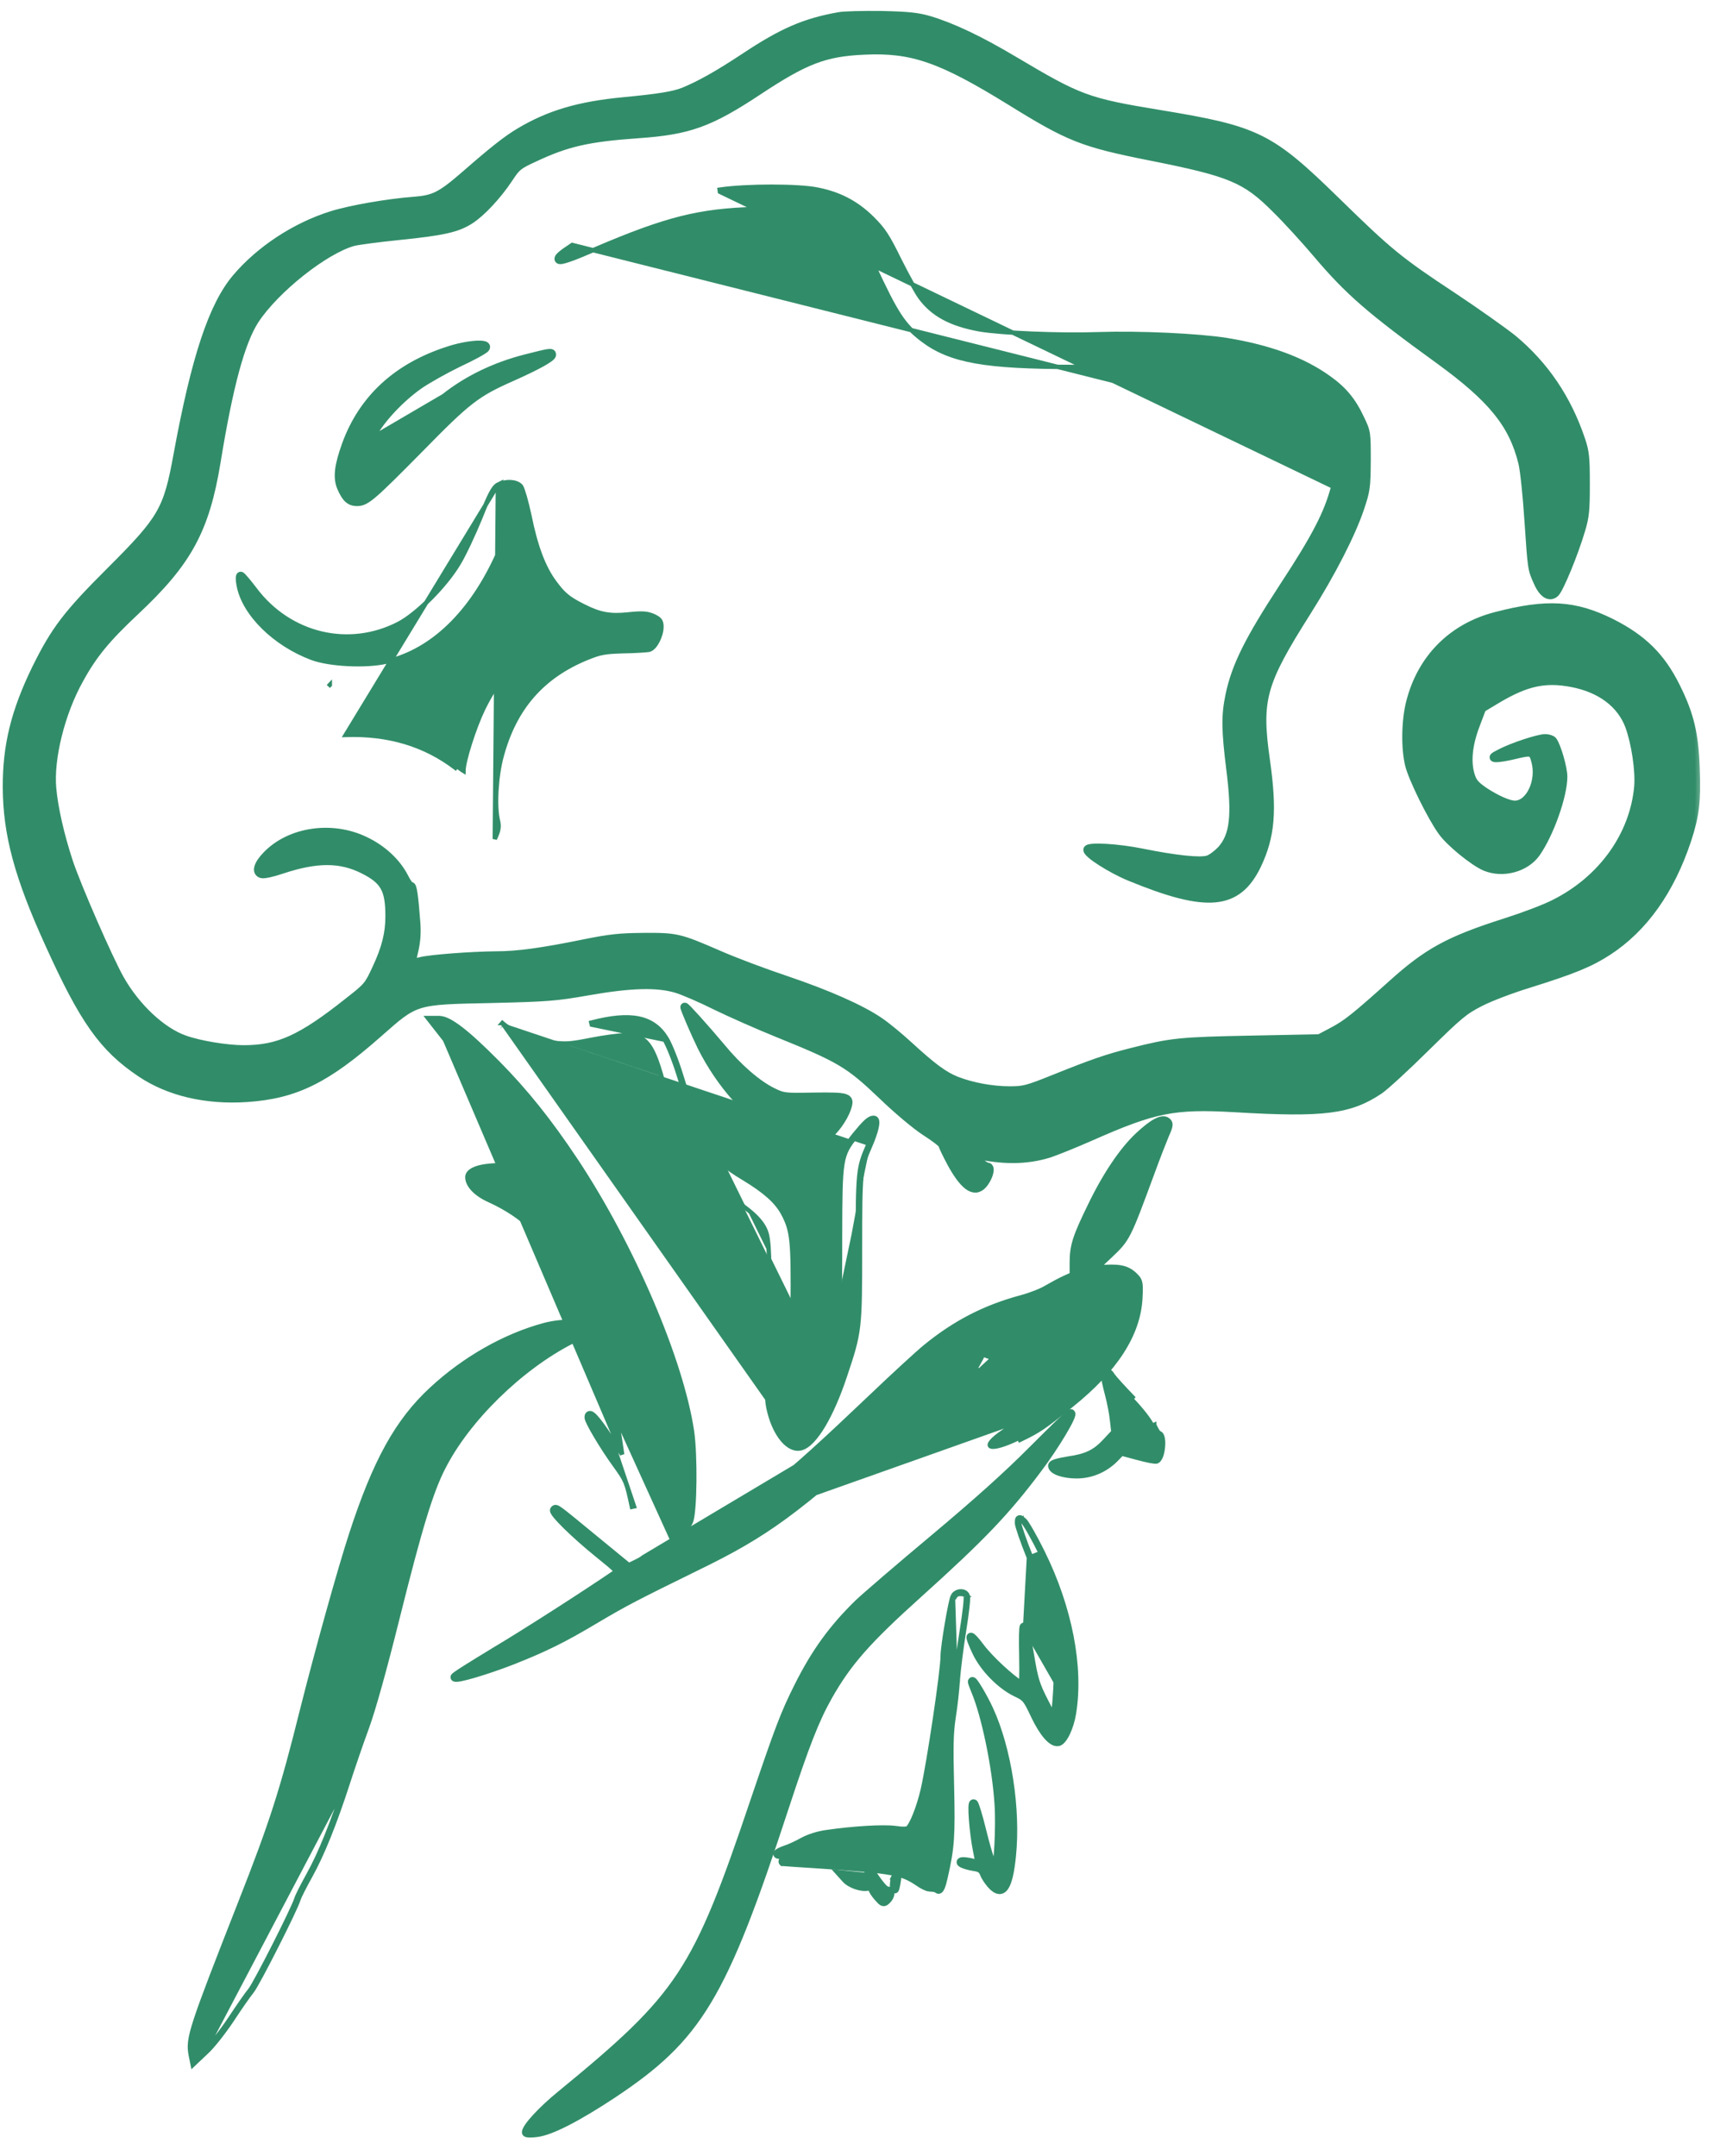 <svg width="79" height="99" viewBox="0 0 79 99" fill="none" xmlns="http://www.w3.org/2000/svg">
<mask id="path-1-outside-1_21_856" maskUnits="userSpaceOnUse" x="-0.673" y="-0.435" width="79" height="56" fill="black">
<rect fill="white" x="-0.673" y="-0.435" width="79" height="56"/>
<path d="M38.538 0.758C36.966 1.036 35.923 1.494 34.207 2.635C33.021 3.417 32.186 3.893 31.422 4.208C30.955 4.396 30.308 4.504 28.619 4.666C26.616 4.855 25.241 5.259 23.893 6.059C23.3 6.409 22.663 6.912 21.387 8.026C20.246 9.014 19.949 9.167 18.97 9.239C17.802 9.329 16.086 9.625 15.232 9.895C13.57 10.416 11.944 11.485 10.857 12.77C9.779 14.046 8.988 16.427 8.171 20.874C7.703 23.443 7.47 23.839 5.08 26.229C3.094 28.205 2.528 28.951 1.657 30.721C0.705 32.679 0.318 34.242 0.327 36.156C0.336 38.294 0.857 40.235 2.25 43.299C3.858 46.857 4.748 48.105 6.473 49.264C7.775 50.136 9.473 50.531 11.351 50.405C13.561 50.253 14.981 49.552 17.371 47.441C19.105 45.913 19.024 45.931 22.555 45.859C25.169 45.796 25.511 45.77 27.002 45.509C28.996 45.158 30.209 45.132 31.09 45.401C31.413 45.5 32.222 45.85 32.887 46.183C33.551 46.506 34.845 47.081 35.762 47.45C38.583 48.591 39.005 48.842 40.487 50.253C41.251 50.989 42.069 51.672 42.527 51.969C42.949 52.238 43.3 52.508 43.3 52.571C43.309 52.633 43.497 53.029 43.731 53.46C44.342 54.556 44.818 54.835 45.204 54.305C45.438 53.981 45.519 53.586 45.357 53.586C45.285 53.586 45.069 53.442 44.872 53.262C44.557 52.975 44.548 52.948 44.746 52.993C46.058 53.289 47.154 53.28 48.169 52.966C48.502 52.858 49.364 52.508 50.101 52.184C53.003 50.9 53.919 50.711 56.713 50.873C60.801 51.115 61.987 50.962 63.353 50.046C63.604 49.875 64.566 48.995 65.482 48.087C67.009 46.587 67.234 46.398 67.971 46.021C68.42 45.787 69.435 45.401 70.262 45.15C72.238 44.53 73.02 44.215 73.847 43.676C75.491 42.607 76.713 40.882 77.485 38.555C77.844 37.45 77.925 36.821 77.871 35.321C77.817 33.712 77.611 32.823 76.964 31.529C76.281 30.155 75.437 29.328 73.99 28.6C72.319 27.774 71.061 27.693 68.734 28.295C66.713 28.807 65.293 30.235 64.781 32.257C64.566 33.102 64.548 34.359 64.736 35.123C64.889 35.743 65.751 37.495 66.237 38.169C66.587 38.672 67.692 39.57 68.222 39.795C69.031 40.127 70.064 39.849 70.549 39.166C71.169 38.285 71.789 36.533 71.789 35.662C71.789 35.267 71.493 34.252 71.313 34.018C71.268 33.964 71.115 33.91 70.972 33.91C70.657 33.91 69.462 34.305 68.914 34.593C68.573 34.764 68.546 34.8 68.734 34.8C68.86 34.8 69.201 34.746 69.498 34.674C70.352 34.467 70.405 34.476 70.531 34.943C70.792 35.878 70.262 36.983 69.561 36.965C69.273 36.956 68.734 36.713 68.204 36.372C67.791 36.093 67.647 35.941 67.557 35.662C67.342 35.042 67.414 34.233 67.755 33.326L68.061 32.517L68.779 32.086C70.1 31.305 70.972 31.116 72.193 31.35C73.514 31.601 74.457 32.302 74.844 33.335C75.131 34.126 75.32 35.383 75.257 36.138C75.05 38.375 73.595 40.406 71.403 41.502C70.972 41.727 69.965 42.104 69.175 42.355C66.551 43.191 65.581 43.721 63.928 45.212C62.275 46.695 61.861 47.027 61.232 47.36L60.603 47.692L57.459 47.755C54.171 47.818 53.784 47.863 51.978 48.321C50.864 48.6 50.191 48.833 48.448 49.534C47.172 50.046 47.028 50.082 46.372 50.082C45.564 50.082 44.647 49.911 43.928 49.633C43.362 49.408 42.841 49.031 41.736 48.016C41.296 47.611 40.694 47.117 40.398 46.919C39.553 46.336 37.999 45.653 36.112 45.015C35.142 44.691 33.749 44.17 33.013 43.847C31.189 43.056 31.081 43.029 29.562 43.038C28.466 43.047 28.035 43.092 26.867 43.326C24.891 43.73 23.759 43.883 22.806 43.883C21.656 43.892 19.752 44.035 19.311 44.152C19.105 44.206 18.934 44.242 18.916 44.224C18.898 44.206 18.943 43.937 19.024 43.613C19.114 43.218 19.141 42.814 19.105 42.355C19.015 41.142 18.943 40.648 18.862 40.702C18.826 40.72 18.682 40.532 18.557 40.28C18.206 39.597 17.55 38.986 16.742 38.609C15.241 37.89 13.328 38.169 12.259 39.274C11.836 39.705 11.746 40.055 12.025 40.127C12.124 40.154 12.537 40.064 12.95 39.921C14.55 39.391 15.646 39.391 16.706 39.93C17.667 40.415 17.901 40.837 17.901 42.077C17.901 42.858 17.73 43.55 17.299 44.467C16.93 45.266 16.895 45.311 16.032 45.985C13.84 47.728 12.798 48.195 11.189 48.195C10.417 48.195 9.168 47.989 8.485 47.746C7.425 47.378 6.239 46.264 5.502 44.961C4.981 44.035 3.526 40.711 3.148 39.57C2.762 38.393 2.466 37.127 2.385 36.201C2.259 34.836 2.78 32.724 3.634 31.197C4.262 30.047 4.873 29.31 6.203 28.061C8.611 25.806 9.419 24.333 9.932 21.215C10.507 17.684 11.055 15.681 11.701 14.684C12.645 13.255 14.9 11.467 16.221 11.099C16.418 11.045 17.371 10.919 18.341 10.82C20.363 10.614 20.991 10.47 21.584 10.092C22.114 9.751 22.833 8.978 23.354 8.197C23.714 7.649 23.794 7.577 24.522 7.244C26.023 6.535 27.002 6.31 29.311 6.148C31.629 5.987 32.59 5.645 34.827 4.163C36.975 2.743 37.873 2.393 39.679 2.312C41.898 2.204 43.228 2.671 46.417 4.639C49.13 6.319 49.723 6.553 52.832 7.173C56.542 7.909 57.225 8.197 58.627 9.607C59.13 10.101 59.966 11.018 60.505 11.656C61.951 13.363 62.948 14.234 66.102 16.516C68.537 18.286 69.498 19.463 69.938 21.251C70.019 21.575 70.145 22.77 70.217 23.901C70.37 26.139 70.361 26.121 70.639 26.732C70.873 27.262 71.169 27.45 71.421 27.226C71.618 27.046 72.292 25.411 72.607 24.342C72.795 23.722 72.822 23.425 72.822 22.23C72.822 21.009 72.795 20.757 72.616 20.218C71.978 18.313 70.936 16.777 69.462 15.555C69.031 15.214 67.818 14.351 66.749 13.641C64.242 11.988 63.784 11.611 61.367 9.248C58.321 6.274 57.746 5.987 53.263 5.25C49.93 4.702 49.571 4.567 46.606 2.806C44.998 1.845 43.722 1.243 42.662 0.928C42.132 0.776 41.718 0.731 40.478 0.704C39.643 0.695 38.763 0.713 38.538 0.758Z"/>
</mask>
<path d="M38.538 0.758C36.966 1.036 35.923 1.494 34.207 2.635C33.021 3.417 32.186 3.893 31.422 4.208C30.955 4.396 30.308 4.504 28.619 4.666C26.616 4.855 25.241 5.259 23.893 6.059C23.3 6.409 22.663 6.912 21.387 8.026C20.246 9.014 19.949 9.167 18.97 9.239C17.802 9.329 16.086 9.625 15.232 9.895C13.57 10.416 11.944 11.485 10.857 12.77C9.779 14.046 8.988 16.427 8.171 20.874C7.703 23.443 7.47 23.839 5.08 26.229C3.094 28.205 2.528 28.951 1.657 30.721C0.705 32.679 0.318 34.242 0.327 36.156C0.336 38.294 0.857 40.235 2.25 43.299C3.858 46.857 4.748 48.105 6.473 49.264C7.775 50.136 9.473 50.531 11.351 50.405C13.561 50.253 14.981 49.552 17.371 47.441C19.105 45.913 19.024 45.931 22.555 45.859C25.169 45.796 25.511 45.77 27.002 45.509C28.996 45.158 30.209 45.132 31.09 45.401C31.413 45.5 32.222 45.85 32.887 46.183C33.551 46.506 34.845 47.081 35.762 47.45C38.583 48.591 39.005 48.842 40.487 50.253C41.251 50.989 42.069 51.672 42.527 51.969C42.949 52.238 43.3 52.508 43.3 52.571C43.309 52.633 43.497 53.029 43.731 53.46C44.342 54.556 44.818 54.835 45.204 54.305C45.438 53.981 45.519 53.586 45.357 53.586C45.285 53.586 45.069 53.442 44.872 53.262C44.557 52.975 44.548 52.948 44.746 52.993C46.058 53.289 47.154 53.28 48.169 52.966C48.502 52.858 49.364 52.508 50.101 52.184C53.003 50.9 53.919 50.711 56.713 50.873C60.801 51.115 61.987 50.962 63.353 50.046C63.604 49.875 64.566 48.995 65.482 48.087C67.009 46.587 67.234 46.398 67.971 46.021C68.42 45.787 69.435 45.401 70.262 45.15C72.238 44.53 73.02 44.215 73.847 43.676C75.491 42.607 76.713 40.882 77.485 38.555C77.844 37.45 77.925 36.821 77.871 35.321C77.817 33.712 77.611 32.823 76.964 31.529C76.281 30.155 75.437 29.328 73.99 28.6C72.319 27.774 71.061 27.693 68.734 28.295C66.713 28.807 65.293 30.235 64.781 32.257C64.566 33.102 64.548 34.359 64.736 35.123C64.889 35.743 65.751 37.495 66.237 38.169C66.587 38.672 67.692 39.57 68.222 39.795C69.031 40.127 70.064 39.849 70.549 39.166C71.169 38.285 71.789 36.533 71.789 35.662C71.789 35.267 71.493 34.252 71.313 34.018C71.268 33.964 71.115 33.91 70.972 33.91C70.657 33.91 69.462 34.305 68.914 34.593C68.573 34.764 68.546 34.8 68.734 34.8C68.86 34.8 69.201 34.746 69.498 34.674C70.352 34.467 70.405 34.476 70.531 34.943C70.792 35.878 70.262 36.983 69.561 36.965C69.273 36.956 68.734 36.713 68.204 36.372C67.791 36.093 67.647 35.941 67.557 35.662C67.342 35.042 67.414 34.233 67.755 33.326L68.061 32.517L68.779 32.086C70.1 31.305 70.972 31.116 72.193 31.35C73.514 31.601 74.457 32.302 74.844 33.335C75.131 34.126 75.32 35.383 75.257 36.138C75.05 38.375 73.595 40.406 71.403 41.502C70.972 41.727 69.965 42.104 69.175 42.355C66.551 43.191 65.581 43.721 63.928 45.212C62.275 46.695 61.861 47.027 61.232 47.36L60.603 47.692L57.459 47.755C54.171 47.818 53.784 47.863 51.978 48.321C50.864 48.6 50.191 48.833 48.448 49.534C47.172 50.046 47.028 50.082 46.372 50.082C45.564 50.082 44.647 49.911 43.928 49.633C43.362 49.408 42.841 49.031 41.736 48.016C41.296 47.611 40.694 47.117 40.398 46.919C39.553 46.336 37.999 45.653 36.112 45.015C35.142 44.691 33.749 44.17 33.013 43.847C31.189 43.056 31.081 43.029 29.562 43.038C28.466 43.047 28.035 43.092 26.867 43.326C24.891 43.73 23.759 43.883 22.806 43.883C21.656 43.892 19.752 44.035 19.311 44.152C19.105 44.206 18.934 44.242 18.916 44.224C18.898 44.206 18.943 43.937 19.024 43.613C19.114 43.218 19.141 42.814 19.105 42.355C19.015 41.142 18.943 40.648 18.862 40.702C18.826 40.72 18.682 40.532 18.557 40.28C18.206 39.597 17.55 38.986 16.742 38.609C15.241 37.89 13.328 38.169 12.259 39.274C11.836 39.705 11.746 40.055 12.025 40.127C12.124 40.154 12.537 40.064 12.95 39.921C14.55 39.391 15.646 39.391 16.706 39.93C17.667 40.415 17.901 40.837 17.901 42.077C17.901 42.858 17.73 43.55 17.299 44.467C16.93 45.266 16.895 45.311 16.032 45.985C13.84 47.728 12.798 48.195 11.189 48.195C10.417 48.195 9.168 47.989 8.485 47.746C7.425 47.378 6.239 46.264 5.502 44.961C4.981 44.035 3.526 40.711 3.148 39.57C2.762 38.393 2.466 37.127 2.385 36.201C2.259 34.836 2.78 32.724 3.634 31.197C4.262 30.047 4.873 29.31 6.203 28.061C8.611 25.806 9.419 24.333 9.932 21.215C10.507 17.684 11.055 15.681 11.701 14.684C12.645 13.255 14.9 11.467 16.221 11.099C16.418 11.045 17.371 10.919 18.341 10.82C20.363 10.614 20.991 10.47 21.584 10.092C22.114 9.751 22.833 8.978 23.354 8.197C23.714 7.649 23.794 7.577 24.522 7.244C26.023 6.535 27.002 6.31 29.311 6.148C31.629 5.987 32.59 5.645 34.827 4.163C36.975 2.743 37.873 2.393 39.679 2.312C41.898 2.204 43.228 2.671 46.417 4.639C49.13 6.319 49.723 6.553 52.832 7.173C56.542 7.909 57.225 8.197 58.627 9.607C59.13 10.101 59.966 11.018 60.505 11.656C61.951 13.363 62.948 14.234 66.102 16.516C68.537 18.286 69.498 19.463 69.938 21.251C70.019 21.575 70.145 22.77 70.217 23.901C70.37 26.139 70.361 26.121 70.639 26.732C70.873 27.262 71.169 27.45 71.421 27.226C71.618 27.046 72.292 25.411 72.607 24.342C72.795 23.722 72.822 23.425 72.822 22.23C72.822 21.009 72.795 20.757 72.616 20.218C71.978 18.313 70.936 16.777 69.462 15.555C69.031 15.214 67.818 14.351 66.749 13.641C64.242 11.988 63.784 11.611 61.367 9.248C58.321 6.274 57.746 5.987 53.263 5.25C49.93 4.702 49.571 4.567 46.606 2.806C44.998 1.845 43.722 1.243 42.662 0.928C42.132 0.776 41.718 0.731 40.478 0.704C39.643 0.695 38.763 0.713 38.538 0.758Z" fill="#318D69"/>
<path d="M38.538 0.758C36.966 1.036 35.923 1.494 34.207 2.635C33.021 3.417 32.186 3.893 31.422 4.208C30.955 4.396 30.308 4.504 28.619 4.666C26.616 4.855 25.241 5.259 23.893 6.059C23.3 6.409 22.663 6.912 21.387 8.026C20.246 9.014 19.949 9.167 18.97 9.239C17.802 9.329 16.086 9.625 15.232 9.895C13.57 10.416 11.944 11.485 10.857 12.77C9.779 14.046 8.988 16.427 8.171 20.874C7.703 23.443 7.47 23.839 5.08 26.229C3.094 28.205 2.528 28.951 1.657 30.721C0.705 32.679 0.318 34.242 0.327 36.156C0.336 38.294 0.857 40.235 2.25 43.299C3.858 46.857 4.748 48.105 6.473 49.264C7.775 50.136 9.473 50.531 11.351 50.405C13.561 50.253 14.981 49.552 17.371 47.441C19.105 45.913 19.024 45.931 22.555 45.859C25.169 45.796 25.511 45.77 27.002 45.509C28.996 45.158 30.209 45.132 31.09 45.401C31.413 45.5 32.222 45.85 32.887 46.183C33.551 46.506 34.845 47.081 35.762 47.45C38.583 48.591 39.005 48.842 40.487 50.253C41.251 50.989 42.069 51.672 42.527 51.969C42.949 52.238 43.3 52.508 43.3 52.571C43.309 52.633 43.497 53.029 43.731 53.46C44.342 54.556 44.818 54.835 45.204 54.305C45.438 53.981 45.519 53.586 45.357 53.586C45.285 53.586 45.069 53.442 44.872 53.262C44.557 52.975 44.548 52.948 44.746 52.993C46.058 53.289 47.154 53.28 48.169 52.966C48.502 52.858 49.364 52.508 50.101 52.184C53.003 50.9 53.919 50.711 56.713 50.873C60.801 51.115 61.987 50.962 63.353 50.046C63.604 49.875 64.566 48.995 65.482 48.087C67.009 46.587 67.234 46.398 67.971 46.021C68.42 45.787 69.435 45.401 70.262 45.15C72.238 44.53 73.02 44.215 73.847 43.676C75.491 42.607 76.713 40.882 77.485 38.555C77.844 37.45 77.925 36.821 77.871 35.321C77.817 33.712 77.611 32.823 76.964 31.529C76.281 30.155 75.437 29.328 73.99 28.6C72.319 27.774 71.061 27.693 68.734 28.295C66.713 28.807 65.293 30.235 64.781 32.257C64.566 33.102 64.548 34.359 64.736 35.123C64.889 35.743 65.751 37.495 66.237 38.169C66.587 38.672 67.692 39.57 68.222 39.795C69.031 40.127 70.064 39.849 70.549 39.166C71.169 38.285 71.789 36.533 71.789 35.662C71.789 35.267 71.493 34.252 71.313 34.018C71.268 33.964 71.115 33.91 70.972 33.91C70.657 33.91 69.462 34.305 68.914 34.593C68.573 34.764 68.546 34.8 68.734 34.8C68.86 34.8 69.201 34.746 69.498 34.674C70.352 34.467 70.405 34.476 70.531 34.943C70.792 35.878 70.262 36.983 69.561 36.965C69.273 36.956 68.734 36.713 68.204 36.372C67.791 36.093 67.647 35.941 67.557 35.662C67.342 35.042 67.414 34.233 67.755 33.326L68.061 32.517L68.779 32.086C70.1 31.305 70.972 31.116 72.193 31.35C73.514 31.601 74.457 32.302 74.844 33.335C75.131 34.126 75.32 35.383 75.257 36.138C75.05 38.375 73.595 40.406 71.403 41.502C70.972 41.727 69.965 42.104 69.175 42.355C66.551 43.191 65.581 43.721 63.928 45.212C62.275 46.695 61.861 47.027 61.232 47.36L60.603 47.692L57.459 47.755C54.171 47.818 53.784 47.863 51.978 48.321C50.864 48.6 50.191 48.833 48.448 49.534C47.172 50.046 47.028 50.082 46.372 50.082C45.564 50.082 44.647 49.911 43.928 49.633C43.362 49.408 42.841 49.031 41.736 48.016C41.296 47.611 40.694 47.117 40.398 46.919C39.553 46.336 37.999 45.653 36.112 45.015C35.142 44.691 33.749 44.17 33.013 43.847C31.189 43.056 31.081 43.029 29.562 43.038C28.466 43.047 28.035 43.092 26.867 43.326C24.891 43.73 23.759 43.883 22.806 43.883C21.656 43.892 19.752 44.035 19.311 44.152C19.105 44.206 18.934 44.242 18.916 44.224C18.898 44.206 18.943 43.937 19.024 43.613C19.114 43.218 19.141 42.814 19.105 42.355C19.015 41.142 18.943 40.648 18.862 40.702C18.826 40.72 18.682 40.532 18.557 40.28C18.206 39.597 17.55 38.986 16.742 38.609C15.241 37.89 13.328 38.169 12.259 39.274C11.836 39.705 11.746 40.055 12.025 40.127C12.124 40.154 12.537 40.064 12.95 39.921C14.55 39.391 15.646 39.391 16.706 39.93C17.667 40.415 17.901 40.837 17.901 42.077C17.901 42.858 17.73 43.55 17.299 44.467C16.93 45.266 16.895 45.311 16.032 45.985C13.84 47.728 12.798 48.195 11.189 48.195C10.417 48.195 9.168 47.989 8.485 47.746C7.425 47.378 6.239 46.264 5.502 44.961C4.981 44.035 3.526 40.711 3.148 39.57C2.762 38.393 2.466 37.127 2.385 36.201C2.259 34.836 2.78 32.724 3.634 31.197C4.262 30.047 4.873 29.31 6.203 28.061C8.611 25.806 9.419 24.333 9.932 21.215C10.507 17.684 11.055 15.681 11.701 14.684C12.645 13.255 14.9 11.467 16.221 11.099C16.418 11.045 17.371 10.919 18.341 10.82C20.363 10.614 20.991 10.47 21.584 10.092C22.114 9.751 22.833 8.978 23.354 8.197C23.714 7.649 23.794 7.577 24.522 7.244C26.023 6.535 27.002 6.31 29.311 6.148C31.629 5.987 32.59 5.645 34.827 4.163C36.975 2.743 37.873 2.393 39.679 2.312C41.898 2.204 43.228 2.671 46.417 4.639C49.13 6.319 49.723 6.553 52.832 7.173C56.542 7.909 57.225 8.197 58.627 9.607C59.13 10.101 59.966 11.018 60.505 11.656C61.951 13.363 62.948 14.234 66.102 16.516C68.537 18.286 69.498 19.463 69.938 21.251C70.019 21.575 70.145 22.77 70.217 23.901C70.37 26.139 70.361 26.121 70.639 26.732C70.873 27.262 71.169 27.45 71.421 27.226C71.618 27.046 72.292 25.411 72.607 24.342C72.795 23.722 72.822 23.425 72.822 22.23C72.822 21.009 72.795 20.757 72.616 20.218C71.978 18.313 70.936 16.777 69.462 15.555C69.031 15.214 67.818 14.351 66.749 13.641C64.242 11.988 63.784 11.611 61.367 9.248C58.321 6.274 57.746 5.987 53.263 5.25C49.93 4.702 49.571 4.567 46.606 2.806C44.998 1.845 43.722 1.243 42.662 0.928C42.132 0.776 41.718 0.731 40.478 0.704C39.643 0.695 38.763 0.713 38.538 0.758Z" stroke="#318D69" stroke-width="0.4" mask="url(#path-1-outside-1_21_856)"/>
<path d="M61.235 22.348L61.235 22.349C60.916 23.554 60.367 24.62 58.876 26.892L58.876 26.892C57.267 29.355 56.664 30.564 56.382 31.931L56.382 31.931C56.19 32.864 56.2 33.542 56.425 35.342L56.425 35.342C56.695 37.492 56.578 38.345 56.029 38.963C55.943 39.053 55.836 39.148 55.73 39.226C55.623 39.306 55.526 39.363 55.461 39.385C55.383 39.41 55.258 39.424 55.081 39.425C54.906 39.425 54.688 39.412 54.432 39.385C53.918 39.332 53.255 39.225 52.475 39.068C51.926 38.955 51.297 38.878 50.804 38.849C50.558 38.835 50.343 38.833 50.187 38.845C50.11 38.851 50.041 38.861 49.99 38.877C49.964 38.885 49.936 38.897 49.912 38.916C49.887 38.935 49.857 38.971 49.857 39.022C49.857 39.056 49.869 39.086 49.881 39.109C49.893 39.133 49.91 39.156 49.928 39.178C49.964 39.222 50.014 39.27 50.073 39.32C50.191 39.42 50.356 39.537 50.546 39.658C50.925 39.9 51.413 40.163 51.85 40.345L51.851 40.345C53.629 41.077 54.883 41.422 55.812 41.337C56.28 41.295 56.667 41.143 56.996 40.878C57.324 40.614 57.588 40.242 57.819 39.767L57.819 39.766C58.46 38.411 58.557 37.239 58.232 34.929L58.232 34.929C58.03 33.516 57.984 32.642 58.24 31.712C58.499 30.777 59.065 29.779 60.113 28.124L60.113 28.123C61.238 26.342 62.159 24.546 62.558 23.349C62.693 22.945 62.768 22.701 62.808 22.403C62.849 22.108 62.855 21.762 62.86 21.153L62.86 21.152L62.86 21.137C62.86 20.509 62.86 20.174 62.822 19.923C62.782 19.663 62.701 19.491 62.554 19.186C62.169 18.363 61.745 17.855 61.021 17.342C59.855 16.504 58.293 15.934 56.352 15.618L56.352 15.618C55.041 15.41 52.357 15.284 50.448 15.347L50.448 15.347C48.708 15.41 45.949 15.293 44.988 15.124C43.665 14.884 42.839 14.435 42.266 13.654C42.101 13.428 41.673 12.663 41.314 11.944C41.04 11.387 40.856 11.036 40.676 10.761C40.494 10.483 40.318 10.285 40.064 10.031L40.064 10.03C39.349 9.325 38.568 8.911 37.561 8.71C37.118 8.618 36.296 8.573 35.438 8.573C34.578 8.573 33.67 8.618 33.052 8.709C33.052 8.709 33.052 8.709 33.052 8.709L33.066 8.808L61.235 22.348ZM61.235 22.348C61.322 22.03 61.373 21.581 61.383 21.143M61.235 22.348L61.383 21.143M61.383 21.143C61.393 20.704 61.361 20.29 61.289 20.039L61.383 21.143ZM26.282 11.249L26.283 11.248L61.289 20.039C61.206 19.757 60.981 19.427 60.655 19.107C60.33 18.787 59.911 18.483 59.453 18.25L59.453 18.249C57.437 17.21 54.926 16.859 49.328 16.85C45.253 16.85 43.656 16.574 42.368 15.599L42.367 15.598C41.929 15.261 41.629 14.97 41.307 14.479C40.988 13.992 40.648 13.31 40.127 12.192L40.127 12.192C39.841 11.57 39.594 11.148 39.307 10.825C39.02 10.504 38.689 10.278 38.225 10.057C37.34 9.636 36.65 9.537 34.687 9.599L34.686 9.599C32.115 9.671 30.601 10.053 27.329 11.451C26.799 11.68 26.409 11.837 26.144 11.928C26.012 11.973 25.907 12.004 25.829 12.018C25.79 12.026 25.754 12.03 25.722 12.029C25.695 12.028 25.647 12.023 25.611 11.987L25.611 11.987C25.584 11.961 25.568 11.926 25.567 11.886C25.567 11.85 25.579 11.819 25.593 11.794C25.619 11.747 25.666 11.699 25.721 11.65C25.835 11.551 26.022 11.419 26.282 11.249Z" fill="#318D69" stroke="#318D69" stroke-width="0.2"/>
<path d="M16.561 21.826C16.561 21.825 16.561 21.824 16.561 21.823C16.557 21.808 16.546 21.785 16.52 21.77C16.495 21.757 16.474 21.761 16.472 21.761L16.472 21.761C16.471 21.762 16.472 21.762 16.473 21.761C16.476 21.76 16.488 21.754 16.511 21.739C16.526 21.73 16.542 21.719 16.561 21.705C16.555 21.76 16.556 21.799 16.561 21.823L16.561 21.823L16.562 21.826C16.562 21.826 16.561 21.826 16.561 21.826ZM20.382 18.181C21.427 17.354 22.688 16.746 24.084 16.384L24.084 16.384C24.665 16.236 24.979 16.158 25.147 16.132C25.19 16.126 25.227 16.122 25.258 16.122C25.288 16.122 25.322 16.125 25.353 16.139C25.389 16.156 25.415 16.184 25.428 16.218C25.439 16.247 25.44 16.275 25.44 16.292C25.44 16.347 25.407 16.39 25.384 16.416C25.357 16.447 25.32 16.478 25.277 16.51C25.191 16.575 25.066 16.652 24.908 16.74C24.589 16.916 24.124 17.142 23.53 17.407L23.529 17.407C22.719 17.766 22.22 18.02 21.652 18.46C21.081 18.902 20.439 19.532 19.347 20.647L19.346 20.648C18.243 21.765 17.622 22.384 17.226 22.723C17.028 22.893 16.88 22.997 16.753 23.059C16.621 23.123 16.514 23.139 16.4 23.139C16.214 23.139 16.06 23.09 15.925 22.964C15.795 22.843 15.69 22.659 15.581 22.405L15.581 22.405L15.58 22.402C15.385 21.916 15.461 21.354 15.812 20.382L15.812 20.381C16.587 18.256 18.185 16.78 20.547 16.017C20.994 15.867 21.478 15.773 21.829 15.747C22.001 15.735 22.153 15.738 22.252 15.766C22.298 15.778 22.362 15.803 22.393 15.864C22.432 15.937 22.397 16.007 22.363 16.049C22.346 16.07 22.321 16.09 22.299 16.107C22.273 16.126 22.242 16.147 22.205 16.17C22.132 16.216 22.035 16.272 21.922 16.334C21.695 16.457 21.399 16.606 21.088 16.75C20.48 17.046 19.686 17.492 19.323 17.74C18.444 18.353 17.54 19.32 17.145 20.076L20.382 18.181ZM17.992 20.372C17.992 20.372 17.992 20.371 17.992 20.371C17.992 20.371 17.992 20.371 17.992 20.371L18.062 20.443L17.992 20.372Z" fill="#318D69" stroke="#318D69" stroke-width="0.2"/>
<path d="M22.869 22.258L22.867 22.259C22.752 22.319 22.655 22.449 22.538 22.674C22.419 22.904 22.269 23.254 22.058 23.783C21.753 24.528 21.315 25.465 21.068 25.871L21.067 25.872L21.067 25.872C20.767 26.379 20.29 26.961 19.781 27.473C19.27 27.985 18.735 28.42 18.322 28.637C16.031 29.827 13.299 29.176 11.71 27.067L11.71 27.067C11.569 26.881 11.433 26.711 11.327 26.587C11.274 26.525 11.228 26.473 11.192 26.436C11.174 26.418 11.157 26.402 11.142 26.39C11.134 26.383 11.125 26.377 11.115 26.37L11.115 26.37C11.108 26.367 11.085 26.353 11.055 26.353C10.999 26.353 10.969 26.391 10.957 26.41C10.945 26.43 10.94 26.451 10.937 26.466C10.93 26.498 10.928 26.537 10.929 26.577C10.93 26.66 10.942 26.769 10.966 26.885C11.087 27.541 11.506 28.214 12.1 28.8C12.695 29.387 13.473 29.893 14.326 30.212L14.326 30.212C14.74 30.366 15.363 30.461 15.995 30.491C16.627 30.522 17.282 30.489 17.762 30.378L17.762 30.378C19.869 29.883 21.659 28.137 22.87 25.444C22.982 25.207 23.084 25.008 23.16 24.879C23.164 24.872 23.167 24.866 23.171 24.86C23.193 24.935 23.22 25.027 23.25 25.13C23.284 25.243 23.321 25.368 23.357 25.493L23.357 25.493C23.675 26.574 24.311 27.722 24.964 28.375C25.118 28.529 25.28 28.677 25.416 28.791C25.484 28.847 25.547 28.896 25.6 28.933C25.631 28.954 25.663 28.975 25.693 28.99C25.674 29.003 25.651 29.017 25.623 29.033C25.553 29.073 25.46 29.123 25.339 29.185L25.338 29.186C23.951 29.916 22.967 30.975 22.186 32.563L22.186 32.564C21.981 32.992 21.757 33.585 21.585 34.127C21.498 34.398 21.424 34.658 21.372 34.879C21.321 35.091 21.288 35.276 21.287 35.401C21.272 35.392 21.255 35.38 21.235 35.366C21.173 35.323 21.09 35.261 20.98 35.178C20.98 35.178 20.98 35.178 20.98 35.178L20.92 35.258C19.5 34.18 17.838 33.685 15.879 33.748L22.869 22.258ZM22.869 22.258C23.047 22.169 23.253 22.13 23.438 22.137C23.62 22.145 23.801 22.198 23.912 22.314L23.912 22.314L23.918 22.321C23.935 22.342 23.95 22.371 23.962 22.398C23.975 22.428 23.989 22.463 24.004 22.504C24.033 22.585 24.066 22.689 24.101 22.809C24.17 23.05 24.247 23.358 24.315 23.674L24.315 23.675C24.601 25.098 24.966 26.061 25.465 26.735L25.465 26.735C25.675 27.02 25.833 27.206 26.025 27.364C26.217 27.523 26.447 27.658 26.804 27.837L26.805 27.837C27.181 28.028 27.486 28.143 27.799 28.2C28.112 28.257 28.439 28.258 28.86 28.213L28.86 28.213C29.464 28.15 29.692 28.156 29.986 28.274L29.986 28.274L29.99 28.276C30.127 28.338 30.232 28.393 30.297 28.473C30.368 28.561 30.381 28.662 30.381 28.78C30.381 28.989 30.308 29.232 30.207 29.428C30.157 29.526 30.098 29.617 30.034 29.688C29.971 29.758 29.896 29.818 29.811 29.839L29.811 29.839L29.805 29.84C29.748 29.85 29.587 29.864 29.378 29.876C29.165 29.889 28.897 29.9 28.622 29.904C28.186 29.918 27.926 29.933 27.699 29.976C27.473 30.017 27.276 30.086 26.968 30.211C24.904 31.053 23.632 32.51 23.038 34.727L23.038 34.727C22.914 35.181 22.832 35.754 22.801 36.298C22.769 36.844 22.79 37.351 22.868 37.678C22.901 37.818 22.912 37.937 22.889 38.072C22.867 38.204 22.812 38.344 22.726 38.525L22.869 22.258ZM15.15 31.449C15.15 31.449 15.15 31.449 15.15 31.45L15.08 31.52L15.149 31.448C15.149 31.448 15.149 31.449 15.15 31.449Z" fill="#318D69" stroke="#318D69" stroke-width="0.2"/>
<path d="M32.141 48.105L32.141 48.105C32.001 47.82 31.805 47.387 31.644 47.014C31.563 46.828 31.491 46.656 31.439 46.524C31.413 46.459 31.392 46.402 31.377 46.359C31.369 46.337 31.363 46.318 31.359 46.301C31.355 46.289 31.349 46.267 31.349 46.246C31.349 46.232 31.352 46.199 31.381 46.171C31.411 46.143 31.446 46.142 31.462 46.144C31.489 46.146 31.508 46.159 31.513 46.162L31.514 46.162C31.528 46.172 31.544 46.185 31.558 46.198C31.588 46.225 31.63 46.266 31.681 46.318C31.782 46.423 31.924 46.577 32.087 46.758C32.414 47.121 32.828 47.596 33.179 48.014L33.179 48.014L33.18 48.015C33.956 48.962 34.835 49.722 35.536 50.064C35.777 50.18 35.897 50.234 36.121 50.26C36.355 50.287 36.7 50.283 37.386 50.27L37.387 50.27C37.786 50.265 38.093 50.263 38.326 50.272C38.555 50.28 38.724 50.298 38.838 50.338C38.897 50.359 38.95 50.388 38.989 50.431C39.029 50.476 39.049 50.529 39.054 50.585C39.059 50.638 39.051 50.694 39.038 50.749C39.025 50.805 39.005 50.866 38.983 50.932C38.902 51.169 38.748 51.443 38.576 51.681C38.405 51.918 38.208 52.133 38.034 52.242C37.773 52.407 37.394 52.456 36.984 52.414C36.57 52.372 36.109 52.238 35.672 52.022C34.389 51.39 33.019 49.86 32.141 48.105Z" fill="#318D69" stroke="#318D69" stroke-width="0.2"/>
<path d="M39.867 52.597C40.155 51.942 40.272 51.429 40.128 51.429C39.966 51.429 39.787 51.6 39.328 52.157C38.61 53.065 38.592 53.181 38.583 56.775C38.583 59.866 38.574 59.938 38.349 60.818M39.867 52.597L39.959 52.637C39.959 52.637 39.959 52.638 39.959 52.638M39.867 52.597L39.959 52.638C39.959 52.638 39.959 52.638 39.959 52.638M39.867 52.597C39.418 53.631 39.4 53.775 39.4 57.314C39.4 61.025 39.391 61.133 38.717 63.136C38.115 64.96 37.343 66.263 36.768 66.406L23.073 46.977M39.959 52.638C40.104 52.306 40.208 52.008 40.257 51.789C40.281 51.682 40.294 51.585 40.288 51.512C40.285 51.475 40.277 51.434 40.254 51.398C40.226 51.357 40.182 51.33 40.128 51.33C40.008 51.33 39.899 51.394 39.772 51.511C39.644 51.629 39.48 51.816 39.251 52.094L39.25 52.095L39.25 52.095C39.071 52.321 38.929 52.506 38.822 52.71C38.713 52.916 38.64 53.138 38.591 53.443C38.494 54.045 38.487 54.983 38.483 56.775L38.483 56.775C38.483 58.322 38.48 59.109 38.45 59.62C38.42 60.124 38.364 60.355 38.252 60.793M39.959 52.638C39.736 53.15 39.624 53.433 39.565 54.026C39.505 54.627 39.5 55.542 39.5 57.314C39.5 59.167 39.498 60.129 39.411 60.877C39.323 61.63 39.149 62.167 38.812 63.168C38.51 64.084 38.163 64.873 37.819 65.453C37.646 65.742 37.472 65.982 37.303 66.16C37.135 66.337 36.963 66.461 36.792 66.504C36.489 66.581 36.185 66.404 35.939 66.11C35.689 65.812 35.474 65.368 35.341 64.841C35.202 64.312 35.195 63.935 35.266 61.758C35.316 60.15 35.338 59.022 35.331 58.226C35.325 57.427 35.288 56.97 35.224 56.7C35.099 56.184 34.655 55.699 33.641 55.054L33.641 55.053C32.78 54.501 32.196 53.983 31.731 53.224C31.268 52.468 30.926 51.478 30.535 49.99L30.535 49.99C30.26 48.931 30.048 48.322 29.783 47.975C29.653 47.806 29.512 47.7 29.343 47.635C29.173 47.569 28.968 47.543 28.709 47.541C28.422 47.541 27.712 47.638 27.129 47.754L27.129 47.754C26.649 47.848 26.36 47.899 26.101 47.914C25.841 47.929 25.615 47.908 25.264 47.863L25.264 47.863C24.433 47.754 23.578 47.416 23.073 46.977M38.252 60.793C38.252 60.793 38.252 60.792 38.252 60.792L38.349 60.818M38.252 60.793C38.252 60.793 38.252 60.793 38.252 60.794L38.349 60.818M38.252 60.793C37.948 61.93 37.618 62.857 37.218 63.648L37.217 63.649C36.987 64.114 36.847 64.375 36.756 64.501C36.745 64.516 36.736 64.528 36.727 64.538M38.349 60.818C38.044 61.959 37.711 62.894 37.307 63.693C36.849 64.619 36.732 64.771 36.651 64.61C36.48 64.304 36.391 62.615 36.408 60.01M36.727 64.538C36.731 64.547 36.735 64.555 36.738 64.561L36.738 64.561L36.74 64.565C36.746 64.575 36.748 64.579 36.748 64.579C36.748 64.579 36.748 64.578 36.746 64.577C36.743 64.574 36.738 64.571 36.732 64.569C36.73 64.568 36.728 64.568 36.727 64.567C36.719 64.566 36.711 64.565 36.703 64.567C36.698 64.568 36.695 64.569 36.695 64.569C36.695 64.569 36.699 64.567 36.706 64.561C36.712 64.556 36.719 64.548 36.727 64.538ZM36.727 64.538C36.715 64.51 36.702 64.468 36.688 64.408C36.67 64.332 36.654 64.234 36.638 64.115C36.606 63.877 36.58 63.559 36.559 63.167C36.517 62.383 36.499 61.312 36.508 60.01M36.508 60.01C36.508 60.01 36.508 60.01 36.508 60.011L36.408 60.01M36.508 60.01L36.408 60.01M36.508 60.01C36.522 58.494 36.518 57.612 36.455 57.009C36.392 56.398 36.269 56.069 36.047 55.659L36.047 55.658C35.737 55.095 35.198 54.617 34.214 54.021L34.214 54.021C33.397 53.53 32.912 53.149 32.507 52.509C32.099 51.863 31.77 50.949 31.284 49.379M36.408 60.01C36.435 56.973 36.391 56.506 35.959 55.706C35.663 55.167 35.142 54.7 34.162 54.107C32.518 53.119 32.159 52.544 31.189 49.408M31.284 49.379C31.284 49.379 31.284 49.379 31.284 49.379L31.189 49.408M31.284 49.379C31.284 49.379 31.284 49.379 31.284 49.379L31.189 49.408M31.284 49.379C31.086 48.73 30.787 47.975 30.618 47.694L30.618 47.694C30.317 47.196 29.908 46.888 29.339 46.77C28.776 46.653 28.065 46.722 27.157 46.957C27.157 46.957 27.157 46.957 27.157 46.957L27.181 47.054L30.533 47.746C30.694 48.016 30.991 48.761 31.189 49.408M23.073 46.977C23.074 46.977 23.074 46.978 23.074 46.978L23.139 46.901L23.073 46.977C23.073 46.977 23.073 46.977 23.073 46.977Z" fill="#318D69" stroke="#318D69" stroke-width="0.2"/>
<path d="M30.95 70.873C31.013 70.799 31.089 70.715 31.172 70.626C31.3 70.489 31.425 70.34 31.525 70.21C31.575 70.144 31.619 70.082 31.654 70.028C31.688 69.976 31.716 69.926 31.731 69.884C31.758 69.817 31.779 69.72 31.797 69.605C31.815 69.487 31.83 69.343 31.843 69.181C31.869 68.858 31.884 68.457 31.888 68.037C31.897 67.199 31.864 66.275 31.782 65.719L31.782 65.718C31.294 62.456 29.058 57.231 26.465 53.306L26.465 53.306C25.25 51.478 24.176 50.134 22.851 48.79L22.85 48.79C22.144 48.079 21.595 47.572 21.166 47.243C20.951 47.078 20.765 46.955 20.602 46.873C20.44 46.792 20.294 46.748 20.165 46.748H19.859H19.654L19.781 46.91L20.436 47.745L30.95 70.873ZM30.95 70.873C30.984 70.858 31.021 70.841 31.06 70.823C31.309 70.708 31.648 70.544 32.015 70.36L32.016 70.36C34.625 69.065 35.73 68.202 40.023 64.115C41.029 63.155 42.146 62.128 42.491 61.846C43.867 60.723 45.227 60.025 46.903 59.572L46.904 59.572C47.304 59.465 47.832 59.262 48.062 59.117L48.062 59.117L48.066 59.115C48.316 58.971 48.698 58.762 48.91 58.67C48.91 58.67 48.911 58.67 48.911 58.669L49.228 58.526V57.98C49.228 57.594 49.263 57.292 49.384 56.909C49.505 56.531 49.71 56.076 50.047 55.385C50.741 53.942 51.52 52.788 52.243 52.112L52.243 52.111C52.577 51.8 52.854 51.584 53.077 51.466C53.293 51.353 53.5 51.31 53.65 51.433L53.651 51.434C53.684 51.462 53.717 51.496 53.737 51.544C53.757 51.592 53.761 51.643 53.753 51.697C53.74 51.797 53.686 51.932 53.598 52.126C53.49 52.386 53.185 53.156 52.935 53.845L52.935 53.845L52.91 53.913C52.371 55.374 52.094 56.123 51.853 56.599C51.603 57.091 51.388 57.296 50.978 57.684L50.978 57.684L50.437 58.192L50.805 58.176C50.806 58.176 50.806 58.176 50.806 58.176C51.155 58.158 51.423 58.173 51.648 58.243C51.876 58.315 52.052 58.441 52.223 58.631C52.263 58.673 52.298 58.718 52.325 58.774C52.352 58.83 52.369 58.892 52.379 58.966C52.398 59.109 52.393 59.312 52.375 59.629C52.283 61.297 51.215 62.92 49.211 64.526L49.211 64.526C48.561 65.047 48.193 65.337 47.877 65.551C47.559 65.766 47.293 65.903 46.847 66.12C46.847 66.12 46.847 66.12 46.847 66.12L46.803 66.029C45.42 66.703 44.962 66.497 46.112 65.724C46.345 65.571 46.57 65.383 46.606 65.32L30.95 70.873ZM28.065 66.029L28.065 66.028C27.75 65.552 27.513 65.227 27.351 65.055C27.31 65.011 27.272 64.975 27.237 64.949C27.205 64.924 27.164 64.899 27.12 64.892C27.096 64.888 27.067 64.889 27.038 64.902C27.009 64.915 26.989 64.936 26.976 64.959C26.951 64.999 26.947 65.047 26.947 65.086C26.947 65.111 26.953 65.137 26.959 65.158C26.966 65.181 26.975 65.206 26.986 65.234C27.009 65.288 27.04 65.355 27.079 65.43C27.156 65.582 27.265 65.774 27.39 65.984C27.64 66.404 27.961 66.898 28.242 67.283C28.508 67.653 28.637 67.839 28.734 68.076C28.832 68.315 28.898 68.608 29.024 69.195C29.024 69.195 29.024 69.195 29.024 69.195L29.122 69.174L28.065 66.029ZM28.065 66.029C28.258 66.325 28.437 66.589 28.569 66.778C28.571 66.781 28.574 66.785 28.577 66.79M28.065 66.029L28.577 66.79M45.152 62.203C45.123 62.262 45.089 62.328 45.053 62.398L44.811 62.837L44.967 62.958L45.362 62.59C46.131 61.874 47.248 61.129 48.324 60.562C48.861 60.279 49.385 60.042 49.849 59.875C50.314 59.708 50.709 59.616 50.99 59.616C51.043 59.616 51.076 59.617 51.097 59.62C51.097 59.625 51.097 59.63 51.096 59.637C51.094 59.669 51.086 59.715 51.072 59.784L51.072 59.784C50.934 60.484 50.419 61.33 49.48 62.341C49.218 62.62 48.982 62.881 48.81 63.078C48.725 63.176 48.655 63.258 48.606 63.319C48.581 63.349 48.561 63.375 48.547 63.395C48.54 63.406 48.533 63.416 48.527 63.426C48.525 63.43 48.521 63.437 48.518 63.444L45.152 62.203ZM45.152 62.203C45.138 62.211 45.124 62.22 45.11 62.229C44.936 62.34 44.699 62.496 44.443 62.671L44.443 62.672C43.433 63.351 42.502 64.102 41.085 65.385C36.608 69.448 35.225 70.462 32.032 72.013C29.283 73.361 28.756 73.629 27.413 74.426C25.872 75.345 25.058 75.743 23.535 76.347L23.535 76.347L23.534 76.347C22.939 76.577 22.307 76.791 21.812 76.937C21.565 77.01 21.351 77.066 21.191 77.099C21.111 77.115 21.042 77.126 20.988 77.129C20.962 77.131 20.935 77.131 20.911 77.128C20.892 77.125 20.852 77.119 20.822 77.088C20.775 77.041 20.796 76.985 20.801 76.973C20.808 76.957 20.818 76.945 20.822 76.941C20.833 76.929 20.846 76.918 20.858 76.908C20.883 76.888 20.919 76.861 20.964 76.83C21.054 76.767 21.187 76.68 21.352 76.576C21.682 76.366 22.143 76.083 22.656 75.773L22.656 75.773L22.656 75.772C24.119 74.902 26.883 73.125 28.274 72.174C28.281 72.169 28.286 72.165 28.289 72.162C28.289 72.162 28.288 72.161 28.288 72.161C28.28 72.147 28.266 72.127 28.241 72.1C28.136 71.984 27.904 71.793 27.46 71.435L27.46 71.435C26.901 70.984 26.36 70.501 25.969 70.118C25.775 69.927 25.616 69.758 25.511 69.63C25.459 69.567 25.418 69.509 25.392 69.462C25.38 69.439 25.367 69.412 25.362 69.383C25.357 69.357 25.354 69.306 25.395 69.265C25.395 69.265 25.395 69.264 25.396 69.264C25.401 69.258 25.421 69.237 25.444 69.224C25.48 69.203 25.519 69.2 25.558 69.21C25.591 69.218 25.625 69.235 25.661 69.257C25.698 69.28 25.744 69.311 25.802 69.354C26.027 69.522 26.464 69.881 27.345 70.606L27.389 70.642L27.389 70.642L28.884 71.868L29.213 71.708L29.213 71.708L29.215 71.707C29.319 71.659 29.412 71.606 29.479 71.56C29.511 71.538 29.534 71.519 29.549 71.506L45.152 62.203ZM28.577 66.79C28.55 66.587 28.51 66.316 28.463 66.019C28.368 65.412 28.247 64.704 28.162 64.28C27.804 62.536 26.908 59.821 25.786 57.083C24.505 53.991 22.308 50.136 20.437 47.745L28.577 66.79ZM20.933 76.929C20.933 76.929 20.934 76.929 20.935 76.929L20.933 76.929Z" fill="#318D69" stroke="#318D69" stroke-width="0.2"/>
<path d="M23.099 54.301L23.529 54.61C23.529 54.61 23.529 54.61 23.529 54.61C24.019 54.959 24.404 55.304 24.667 55.626C24.928 55.946 25.081 56.256 25.081 56.533V56.83V57.075L24.909 56.9L24.469 56.45L23.099 54.301ZM23.099 54.301L23.231 54.245C23.231 54.245 23.231 54.245 23.231 54.244C23.401 54.174 23.564 54.077 23.686 53.98C23.747 53.932 23.8 53.881 23.84 53.831C23.876 53.785 23.913 53.724 23.913 53.658C23.913 53.594 23.862 53.564 23.851 53.558C23.832 53.548 23.812 53.541 23.796 53.537C23.761 53.528 23.716 53.522 23.665 53.517C23.564 53.507 23.424 53.501 23.271 53.5C22.964 53.497 22.588 53.513 22.317 53.55C22.077 53.582 21.873 53.638 21.727 53.716C21.585 53.79 21.466 53.901 21.466 54.053C21.466 54.256 21.578 54.458 21.752 54.636C21.928 54.815 22.177 54.981 22.478 55.115C23.277 55.479 23.976 55.949 24.469 56.45L23.099 54.301Z" fill="#318D69" stroke="#318D69" stroke-width="0.2"/>
<path d="M25 60.847L24.999 60.847C23.185 61.337 21.329 62.388 19.818 63.791C18.237 65.254 17.224 67.097 16.134 70.436L16.23 70.468L16.134 70.436C15.594 72.093 14.569 75.779 13.877 78.52L13.877 78.52C12.962 82.2 12.478 83.705 11.051 87.331L11.051 87.331C9.902 90.258 9.294 91.823 8.992 92.748C8.841 93.211 8.764 93.52 8.736 93.762C8.706 94.008 8.727 94.183 8.764 94.376L8.764 94.376L8.764 94.376L8.818 94.646L8.854 94.823L8.985 94.699L9.478 94.233C9.767 93.972 10.284 93.308 10.644 92.768L10.644 92.768L10.644 92.768C11.004 92.219 11.414 91.63 11.572 91.437L11.573 91.436L11.573 91.436C11.611 91.388 11.67 91.292 11.741 91.168C11.814 91.042 11.904 90.88 12.004 90.694C12.204 90.322 12.448 89.853 12.688 89.38C12.928 88.907 13.165 88.428 13.35 88.039C13.534 87.653 13.672 87.344 13.711 87.216L13.711 87.215L13.711 87.215C13.718 87.192 13.737 87.144 13.77 87.072C13.802 87.002 13.845 86.914 13.895 86.815C13.996 86.616 14.125 86.373 14.26 86.131C14.803 85.152 15.363 83.761 15.965 81.909L15.965 81.908C16.181 81.236 16.576 80.078 16.844 79.352L16.845 79.351C17.161 78.483 17.656 76.699 18.249 74.328L18.249 74.328C19.292 70.147 19.793 68.506 20.361 67.395L20.362 67.395C21.483 65.187 23.902 62.821 26.266 61.608C26.266 61.608 26.266 61.608 26.266 61.608L26.22 61.519C27.271 60.98 27.289 60.827 26.328 60.8L25 60.847ZM25 60.847C25.413 60.737 25.89 60.682 26.332 60.7L25 60.847ZM15.87 81.878C15.268 83.728 14.711 85.112 14.172 86.082C13.903 86.567 13.651 87.062 13.615 87.187C13.471 87.664 11.755 91.042 11.495 91.374C11.333 91.572 10.92 92.165 10.56 92.713C10.201 93.252 9.689 93.908 9.41 94.159L15.87 81.878ZM15.87 81.878C16.086 81.204 16.481 80.045 16.751 79.317L15.87 81.878Z" fill="#318D69" stroke="#318D69" stroke-width="0.2"/>
<path d="M51.08 65.241L51.08 65.241L51.137 65.752L50.773 66.141L50.773 66.141L50.773 66.141C50.527 66.409 50.307 66.587 50.047 66.713C49.785 66.84 49.476 66.919 49.044 66.981L49.043 66.982L49.043 66.982C48.808 67.018 48.623 67.057 48.494 67.097C48.431 67.117 48.376 67.139 48.334 67.164C48.314 67.177 48.292 67.193 48.275 67.213C48.258 67.234 48.24 67.265 48.24 67.305C48.24 67.401 48.299 67.476 48.367 67.531C48.436 67.586 48.53 67.633 48.637 67.67C48.852 67.745 49.14 67.791 49.445 67.791C50.138 67.791 50.783 67.51 51.268 67.016L51.269 67.015L51.524 66.752L52.239 66.943C52.239 66.943 52.24 66.943 52.24 66.943C52.453 67.002 52.658 67.05 52.815 67.08C52.893 67.095 52.961 67.105 53.013 67.111C53.039 67.113 53.063 67.115 53.084 67.114C53.094 67.114 53.106 67.113 53.118 67.111C53.127 67.109 53.146 67.105 53.164 67.093C53.212 67.064 53.247 67.018 53.274 66.972C53.302 66.924 53.325 66.868 53.344 66.808C53.381 66.688 53.406 66.545 53.416 66.408C53.426 66.272 53.422 66.135 53.399 66.029C53.388 65.976 53.37 65.923 53.342 65.881C53.317 65.844 53.277 65.808 53.222 65.797C53.222 65.797 53.221 65.796 53.22 65.795C53.206 65.779 53.188 65.754 53.165 65.718C53.12 65.646 53.066 65.545 53.013 65.431C53.013 65.431 53.013 65.43 53.013 65.43L52.922 65.472C52.805 65.212 52.419 64.718 51.952 64.232L51.08 65.241ZM51.08 65.241L51.079 65.239C51.053 64.95 50.947 64.398 50.849 64.034C50.799 63.848 50.754 63.66 50.721 63.507C50.704 63.43 50.691 63.361 50.681 63.306C50.672 63.252 50.666 63.204 50.666 63.172C50.666 63.113 50.673 63.054 50.699 63.007C50.712 62.982 50.734 62.957 50.765 62.941C50.797 62.925 50.831 62.922 50.861 62.928C50.916 62.938 50.962 62.974 50.999 63.01C51.038 63.049 51.078 63.1 51.119 63.163L51.119 63.162L51.12 63.165C51.134 63.187 51.168 63.231 51.224 63.297C51.279 63.362 51.35 63.442 51.433 63.533C51.598 63.715 51.809 63.939 52.024 64.163L51.08 65.241ZM52.377 65.513L52.093 65.198L51.971 65.063C52.018 65.28 52.025 65.504 51.992 65.724C52.005 65.694 52.022 65.666 52.046 65.641C52.109 65.575 52.199 65.545 52.302 65.527L52.302 65.527L52.377 65.513ZM51.959 65.894L51.959 65.89C51.928 66.02 51.881 66.149 51.821 66.272C51.858 66.242 51.884 66.21 51.904 66.175C51.94 66.111 51.959 66.025 51.959 65.894H51.959Z" fill="#318D69" stroke="#318D69" stroke-width="0.2"/>
<path d="M47.37 66.507L47.371 66.507C47.829 66.048 48.252 65.63 48.566 65.326C48.722 65.175 48.853 65.051 48.947 64.965C48.994 64.922 49.033 64.888 49.062 64.863C49.076 64.852 49.09 64.841 49.102 64.833C49.108 64.829 49.115 64.824 49.123 64.82L49.123 64.82C49.128 64.817 49.149 64.806 49.175 64.806C49.2 64.806 49.23 64.814 49.255 64.837C49.279 64.858 49.288 64.884 49.292 64.903C49.299 64.936 49.293 64.971 49.287 64.995C49.275 65.047 49.247 65.117 49.211 65.195C49.138 65.354 49.017 65.574 48.868 65.824C48.57 66.326 48.153 66.958 47.755 67.482C46.285 69.448 45.148 70.639 42.252 73.246L42.252 73.246C39.883 75.373 38.985 76.398 38.113 77.947L38.113 77.947C37.525 78.989 37.079 80.121 36.117 83.05C34.694 87.393 33.702 90.033 32.57 91.917C31.435 93.806 30.16 94.93 28.18 96.246L28.18 96.246C27.374 96.778 26.661 97.204 26.068 97.508C25.479 97.809 24.999 97.994 24.66 98.032C24.527 98.05 24.402 98.058 24.308 98.054C24.262 98.052 24.218 98.048 24.183 98.038C24.166 98.034 24.144 98.026 24.124 98.012C24.104 97.998 24.072 97.966 24.072 97.915H24.072L24.072 97.911C24.074 97.861 24.094 97.808 24.118 97.758C24.144 97.707 24.179 97.649 24.222 97.588C24.309 97.465 24.43 97.319 24.577 97.161C24.87 96.844 25.269 96.47 25.699 96.121C28.471 93.848 30.018 92.46 31.209 90.656C32.4 88.85 33.236 86.623 34.571 82.663L34.571 82.663C35.703 79.331 35.947 78.677 36.58 77.413C37.366 75.84 38.172 74.726 39.366 73.559L39.368 73.558C39.703 73.24 41.26 71.9 42.84 70.58C44.834 68.909 46.224 67.663 47.37 66.507Z" fill="#318D69" stroke="#318D69" stroke-width="0.2"/>
<path d="M47.259 71.529L47.259 71.529C48.199 73.848 48.589 75.773 48.474 77.577L48.474 77.577C48.451 77.955 48.432 78.237 48.408 78.434C48.397 78.532 48.384 78.605 48.37 78.656C48.369 78.663 48.367 78.669 48.365 78.675C48.353 78.661 48.339 78.641 48.322 78.616C48.249 78.506 48.154 78.324 48.025 78.068L48.025 78.068C47.837 77.697 47.725 77.451 47.638 77.165C47.55 76.876 47.486 76.543 47.396 75.995L47.396 75.994C47.338 75.652 47.279 75.334 47.232 75.097C47.208 74.979 47.187 74.88 47.17 74.808C47.162 74.772 47.154 74.742 47.147 74.719C47.144 74.707 47.14 74.696 47.137 74.687L47.137 74.686C47.135 74.68 47.128 74.663 47.117 74.648L47.108 74.637L47.097 74.628C47.076 74.612 47.039 74.599 46.999 74.614C46.968 74.625 46.952 74.648 46.946 74.657C46.934 74.675 46.929 74.695 46.927 74.704C46.922 74.728 46.918 74.758 46.915 74.792C46.91 74.861 46.906 74.961 46.903 75.085C46.899 75.333 46.901 75.68 46.91 76.067M47.259 71.529L47.01 76.065M47.259 71.529C47.11 71.16 46.975 70.799 46.876 70.515C46.827 70.373 46.787 70.25 46.759 70.154C46.745 70.106 46.734 70.064 46.726 70.03C46.719 69.998 46.712 69.964 46.712 69.938L46.712 69.932C46.712 69.885 46.712 69.842 46.716 69.81C46.717 69.794 46.721 69.772 46.73 69.75C46.74 69.727 46.764 69.692 46.811 69.68C46.851 69.67 46.884 69.684 46.9 69.691C46.918 69.7 46.935 69.712 46.949 69.723C46.978 69.745 47.014 69.778 47.056 69.815L47.059 69.818L47.059 69.819C47.08 69.837 47.101 69.864 47.122 69.892C47.144 69.922 47.169 69.96 47.196 70.003C47.251 70.089 47.318 70.201 47.392 70.332C47.541 70.593 47.719 70.93 47.89 71.277M47.259 71.529L47.89 71.277M46.91 76.067C46.91 76.067 46.91 76.067 46.91 76.067L47.01 76.065M46.91 76.067C46.91 76.067 46.91 76.067 46.91 76.067L47.01 76.065M46.91 76.067C46.919 76.525 46.919 76.868 46.909 77.093C46.906 77.168 46.901 77.228 46.896 77.273M47.01 76.065C47.023 76.727 47.017 77.154 46.989 77.331C46.96 77.314 46.929 77.294 46.896 77.273M46.896 77.273C46.659 77.119 46.337 76.856 46.017 76.56C45.649 76.22 45.293 75.846 45.078 75.556C44.977 75.419 44.881 75.302 44.805 75.22C44.767 75.179 44.732 75.145 44.703 75.121C44.689 75.11 44.673 75.098 44.655 75.089C44.647 75.085 44.633 75.079 44.616 75.076C44.599 75.073 44.568 75.072 44.538 75.092L44.529 75.098L44.523 75.105C44.499 75.128 44.493 75.156 44.491 75.168C44.489 75.183 44.489 75.196 44.49 75.206C44.492 75.226 44.496 75.248 44.502 75.268C44.513 75.31 44.531 75.365 44.555 75.426C44.602 75.549 44.673 75.711 44.754 75.883C45.114 76.649 45.885 77.438 46.615 77.799L46.617 77.799L46.617 77.799C46.856 77.912 46.965 77.972 47.064 78.09C47.168 78.215 47.263 78.407 47.45 78.803L47.45 78.803C47.645 79.212 47.847 79.54 48.038 79.76C48.134 79.87 48.23 79.957 48.324 80.013C48.418 80.07 48.519 80.1 48.62 80.08C48.712 80.062 48.792 79.99 48.857 79.909C48.925 79.825 48.992 79.713 49.052 79.586C49.173 79.331 49.277 79.001 49.328 78.668C49.673 76.54 49.145 73.814 47.89 71.277M46.896 77.273C46.894 77.296 46.891 77.316 46.888 77.331C46.884 77.35 46.881 77.359 46.881 77.361C46.88 77.362 46.88 77.362 46.881 77.361L46.881 77.361C46.881 77.36 46.889 77.346 46.907 77.335C46.931 77.32 46.962 77.319 46.986 77.33L46.947 77.422M46.947 77.422L46.985 77.355L46.947 77.422ZM46.947 77.422C46.444 77.134 45.438 76.209 44.998 75.616C44.888 75.467 44.785 75.343 44.709 75.264C44.703 75.246 44.699 75.231 44.695 75.217C44.691 75.201 44.69 75.192 44.689 75.19C44.689 75.188 44.69 75.192 44.689 75.199C44.688 75.203 44.686 75.216 44.676 75.231C44.633 75.189 44.603 75.169 44.593 75.175C44.585 75.184 44.59 75.219 44.607 75.274C44.597 75.275 44.589 75.274 44.584 75.273C44.573 75.271 44.566 75.268 44.565 75.267L44.565 75.267C44.565 75.267 44.565 75.267 44.565 75.267C44.565 75.267 44.569 75.269 44.577 75.276C44.588 75.286 44.603 75.3 44.622 75.318C44.665 75.442 44.746 75.633 44.845 75.84C45.195 76.586 45.95 77.359 46.66 77.709C47.136 77.934 47.172 77.979 47.54 78.76C47.926 79.569 48.331 80.036 48.6 79.982C48.825 79.937 49.13 79.299 49.229 78.652C49.571 76.55 49.05 73.846 47.801 71.321M46.947 77.422L47.026 74.723L46.977 74.788C46.986 74.795 46.999 74.802 47.015 74.805C47.011 74.852 47.008 74.915 47.005 74.991C46.994 74.938 46.984 74.892 46.975 74.854C46.967 74.819 46.96 74.793 46.955 74.774C46.952 74.765 46.95 74.759 46.949 74.756C46.949 74.755 46.949 74.755 46.949 74.755M46.947 77.422L47.89 71.277M47.801 71.321C47.459 70.629 47.091 69.983 46.992 69.893C46.962 69.865 46.937 69.843 46.916 69.825C46.916 69.824 46.916 69.824 46.916 69.824C46.916 69.824 46.916 69.824 46.915 69.825C46.872 69.787 46.847 69.771 46.832 69.778C46.817 69.785 46.814 69.815 46.813 69.871C46.813 69.871 46.813 69.871 46.812 69.871C46.812 69.871 46.812 69.871 46.813 69.871C46.812 69.891 46.812 69.912 46.812 69.938C46.812 70.054 47.055 70.755 47.351 71.492C48.295 73.819 48.69 75.76 48.573 77.583M47.801 71.321L47.89 71.277M47.801 71.321L47.89 71.277C47.89 71.277 47.89 71.277 47.89 71.277M48.573 77.583C48.483 79.093 48.447 79.129 47.935 78.113C47.558 77.368 47.477 77.107 47.297 76.011C47.227 75.599 47.157 75.223 47.106 74.982C47.108 74.91 47.111 74.851 47.115 74.809C47.117 74.777 47.12 74.758 47.122 74.75C47.123 74.748 47.123 74.748 47.123 74.748C47.123 74.748 47.121 74.755 47.115 74.764C47.111 74.77 47.097 74.791 47.068 74.802C47.067 74.802 47.066 74.802 47.066 74.802C47.053 74.749 47.043 74.716 47.037 74.708C47.034 74.706 47.031 74.708 47.029 74.715L46.957 74.768C46.953 74.763 46.95 74.757 46.949 74.755M48.573 77.583L48.573 77.583L48.573 77.583ZM46.949 74.755C46.948 74.754 46.948 74.753 46.948 74.753L46.949 74.755Z" fill="#318D69" stroke="#318D69" stroke-width="0.2"/>
<path d="M43.768 73.278L43.768 73.278C43.748 73.316 43.729 73.383 43.709 73.458C43.689 73.537 43.666 73.639 43.642 73.755C43.593 73.987 43.539 74.28 43.489 74.581C43.388 75.176 43.298 75.812 43.298 76.038C43.298 76.199 43.26 76.584 43.197 77.097C43.133 77.608 43.046 78.24 42.949 78.889C42.756 80.19 42.527 81.559 42.385 82.179C42.291 82.583 42.163 82.991 42.032 83.319C41.967 83.483 41.902 83.625 41.841 83.735C41.779 83.849 41.727 83.918 41.691 83.948L41.688 83.95L41.688 83.95C41.689 83.95 41.686 83.952 41.679 83.955C41.672 83.958 41.663 83.962 41.649 83.965C41.621 83.972 41.583 83.976 41.532 83.978C41.432 83.981 41.295 83.971 41.123 83.944L41.121 83.944L41.121 83.944C40.841 83.907 40.354 83.909 39.789 83.943C39.221 83.977 38.567 84.043 37.949 84.133C37.552 84.188 37.127 84.326 36.837 84.486L36.836 84.486C36.595 84.62 36.243 84.786 36.075 84.837L36.071 84.838L36.071 84.838C35.969 84.873 35.883 84.908 35.815 84.941C35.751 84.972 35.694 85.005 35.66 85.04C35.651 85.05 35.64 85.063 35.631 85.079C35.623 85.096 35.613 85.123 35.62 85.156C35.634 85.229 35.702 85.246 35.72 85.25C35.748 85.256 35.779 85.256 35.81 85.254C35.842 85.251 35.88 85.246 35.923 85.238C35.936 85.236 35.948 85.234 35.959 85.232C35.957 85.235 35.955 85.239 35.953 85.243C35.919 85.296 35.895 85.348 35.879 85.389C35.871 85.41 35.865 85.431 35.861 85.449C35.86 85.458 35.858 85.47 35.858 85.483C35.858 85.489 35.858 85.499 35.861 85.51C35.863 85.52 35.87 85.541 35.889 85.56L35.918 85.59H35.959C35.959 85.59 35.963 85.59 35.97 85.59C35.989 85.592 36.035 85.595 36.109 85.6L36.134 85.602C36.228 85.609 36.358 85.618 36.513 85.629C36.851 85.652 37.314 85.684 37.822 85.715C39.409 85.823 40.306 85.897 40.898 86.005C41.481 86.111 41.763 86.249 42.12 86.488C42.218 86.558 42.328 86.624 42.425 86.672C42.474 86.696 42.522 86.717 42.565 86.732C42.603 86.745 42.646 86.757 42.684 86.757C42.806 86.766 42.871 86.773 42.919 86.784C42.961 86.794 42.99 86.808 43.037 86.839C43.067 86.86 43.106 86.868 43.145 86.858C43.179 86.848 43.203 86.827 43.218 86.81C43.249 86.776 43.275 86.727 43.297 86.675C43.342 86.566 43.388 86.402 43.433 86.194C43.741 84.844 43.777 84.305 43.723 82.019L43.723 82.019C43.678 80.231 43.688 79.601 43.794 78.893C43.875 78.396 43.965 77.603 43.992 77.132M43.768 73.278L43.893 77.125M43.768 73.278L43.77 73.275C43.844 73.145 43.988 73.08 44.116 73.074C44.242 73.069 44.392 73.121 44.445 73.272M43.768 73.278L43.857 73.325C43.965 73.136 44.288 73.118 44.351 73.307M43.992 77.132C43.992 77.132 43.992 77.131 43.992 77.131L43.893 77.125M43.992 77.132C43.992 77.132 43.992 77.132 43.992 77.133L43.893 77.125M43.992 77.132C44.028 76.668 44.154 75.647 44.279 74.877L44.279 74.877C44.342 74.485 44.394 74.115 44.425 73.832C44.441 73.691 44.452 73.57 44.457 73.479C44.459 73.433 44.46 73.394 44.459 73.361C44.458 73.345 44.457 73.329 44.455 73.315C44.454 73.304 44.451 73.288 44.445 73.272M43.893 77.125C43.929 76.658 44.054 75.634 44.18 74.861C44.306 74.079 44.387 73.388 44.351 73.307M44.445 73.272C44.445 73.273 44.445 73.274 44.446 73.275L44.351 73.307M44.445 73.272C44.444 73.27 44.443 73.268 44.442 73.266L44.351 73.307" fill="#318D69" stroke="#318D69" stroke-width="0.2"/>
<path d="M44.756 85.466C44.805 85.48 44.851 85.493 44.891 85.504C44.888 85.488 44.885 85.471 44.881 85.453C44.859 85.336 44.828 85.177 44.792 85.007L44.792 85.007L44.792 85.006C44.705 84.579 44.635 84.006 44.601 83.555C44.584 83.33 44.576 83.132 44.58 82.996C44.582 82.93 44.587 82.871 44.598 82.829C44.601 82.818 44.605 82.805 44.611 82.792C44.617 82.78 44.628 82.762 44.648 82.746C44.672 82.728 44.704 82.718 44.739 82.726C44.769 82.732 44.788 82.749 44.799 82.759C44.812 82.772 44.82 82.787 44.825 82.796C44.831 82.806 44.837 82.817 44.842 82.829C44.853 82.853 44.864 82.884 44.877 82.919C44.903 82.99 44.934 83.085 44.968 83.198C45.035 83.423 45.117 83.721 45.194 84.037C45.346 84.647 45.471 85.088 45.573 85.375C45.616 85.498 45.654 85.59 45.687 85.653C45.695 85.612 45.702 85.562 45.709 85.504C45.734 85.307 45.756 85.031 45.773 84.722C45.805 84.103 45.814 83.357 45.778 82.846L45.778 82.845C45.671 81.146 45.178 78.777 44.708 77.667C44.667 77.571 44.63 77.477 44.603 77.402C44.59 77.365 44.579 77.331 44.571 77.303C44.567 77.29 44.564 77.277 44.561 77.265C44.559 77.255 44.556 77.24 44.556 77.224C44.556 77.214 44.557 77.196 44.565 77.176C44.574 77.154 44.595 77.126 44.633 77.114C44.666 77.104 44.694 77.113 44.707 77.118C44.721 77.124 44.733 77.132 44.74 77.138C44.766 77.158 44.794 77.192 44.819 77.226C44.874 77.299 44.947 77.413 45.027 77.546C45.188 77.815 45.383 78.175 45.52 78.476C46.354 80.29 46.788 83.076 46.562 85.248C46.525 85.607 46.48 85.906 46.425 86.143C46.37 86.378 46.304 86.562 46.219 86.686C46.132 86.813 46.015 86.891 45.868 86.872C45.736 86.855 45.607 86.761 45.481 86.627L45.555 86.559L45.482 86.627C45.343 86.479 45.173 86.236 45.111 86.065C45.07 85.972 45.035 85.926 44.988 85.894C44.935 85.86 44.855 85.835 44.705 85.813L44.705 85.813L44.703 85.813C44.478 85.776 44.276 85.716 44.164 85.66C44.137 85.646 44.109 85.63 44.087 85.611C44.077 85.601 44.063 85.587 44.053 85.568C44.042 85.548 44.032 85.517 44.041 85.48C44.051 85.445 44.076 85.423 44.094 85.412C44.111 85.4 44.13 85.394 44.145 85.391C44.175 85.383 44.212 85.38 44.252 85.38C44.364 85.38 44.589 85.419 44.755 85.465L44.755 85.465L44.756 85.466Z" fill="#318D69" stroke="#318D69" stroke-width="0.2"/>
<path d="M39.878 86.72C39.705 86.756 39.485 86.721 39.289 86.652C39.091 86.583 38.897 86.472 38.778 86.338L38.608 86.15L38.433 85.956L38.692 85.983L39.303 86.046L39.303 86.046L39.303 86.046C39.45 86.062 39.558 86.073 39.64 86.079C39.724 86.084 39.768 86.083 39.791 86.077C39.793 86.077 39.795 86.076 39.796 86.076C39.799 86.066 39.801 86.046 39.803 85.999C39.803 85.952 39.804 85.911 39.807 85.881C39.808 85.866 39.811 85.847 39.817 85.829C39.82 85.818 39.837 85.77 39.891 85.753C39.947 85.736 39.988 85.769 39.998 85.777C40.012 85.789 40.024 85.804 40.033 85.815C40.051 85.839 40.072 85.873 40.096 85.913C40.274 86.189 40.426 86.4 40.547 86.541C40.607 86.612 40.657 86.662 40.697 86.694C40.734 86.724 40.75 86.728 40.75 86.728C40.75 86.728 40.749 86.728 40.748 86.728C40.814 86.728 40.877 86.75 40.922 86.8C40.966 86.848 40.98 86.911 40.977 86.968C40.972 87.081 40.906 87.207 40.801 87.312L40.801 87.312L40.798 87.314C40.764 87.347 40.727 87.381 40.688 87.403C40.643 87.428 40.59 87.439 40.532 87.421C40.482 87.406 40.438 87.371 40.398 87.333C40.357 87.293 40.309 87.24 40.251 87.173C40.18 87.093 40.114 87.006 40.065 86.928C40.04 86.889 40.019 86.85 40.003 86.815C39.99 86.786 39.977 86.749 39.974 86.713M39.878 86.72C39.879 86.72 39.879 86.719 39.879 86.719L39.859 86.622L39.877 86.72C39.877 86.72 39.878 86.72 39.878 86.72ZM39.878 86.72C39.909 86.714 39.934 86.712 39.953 86.712C39.962 86.712 39.969 86.712 39.974 86.713M39.974 86.713C39.974 86.709 39.974 86.706 39.974 86.703C39.974 86.701 39.974 86.7 39.974 86.7C39.974 86.7 39.974 86.701 39.975 86.703C39.975 86.704 39.976 86.706 39.977 86.707C39.981 86.713 39.986 86.715 39.986 86.715C39.986 86.716 39.986 86.715 39.985 86.715C39.983 86.715 39.98 86.714 39.974 86.713Z" fill="#318D69" stroke="#318D69" stroke-width="0.2"/>
<path d="M41.022 86.213L41.021 86.213L41.024 86.207C41.048 86.148 41.072 86.096 41.097 86.066C41.104 86.058 41.117 86.043 41.136 86.033C41.159 86.021 41.199 86.011 41.239 86.034C41.272 86.053 41.285 86.082 41.289 86.094C41.294 86.108 41.297 86.122 41.298 86.132C41.302 86.17 41.298 86.225 41.29 86.287C41.282 86.352 41.269 86.435 41.251 86.532L41.251 86.532L41.251 86.534C41.237 86.601 41.225 86.655 41.215 86.695C41.21 86.715 41.205 86.733 41.2 86.748C41.196 86.76 41.189 86.78 41.178 86.797C41.173 86.804 41.157 86.827 41.125 86.839C41.106 86.846 41.084 86.848 41.062 86.841C41.04 86.835 41.025 86.824 41.016 86.814C40.999 86.797 40.992 86.779 40.989 86.772C40.986 86.763 40.984 86.754 40.982 86.746C40.977 86.719 40.974 86.68 40.972 86.636L40.971 86.636V86.631C40.971 86.564 40.976 86.484 40.984 86.41C40.992 86.338 41.005 86.264 41.022 86.213Z" fill="#318D69" stroke="#318D69" stroke-width="0.2"/>
</svg>
